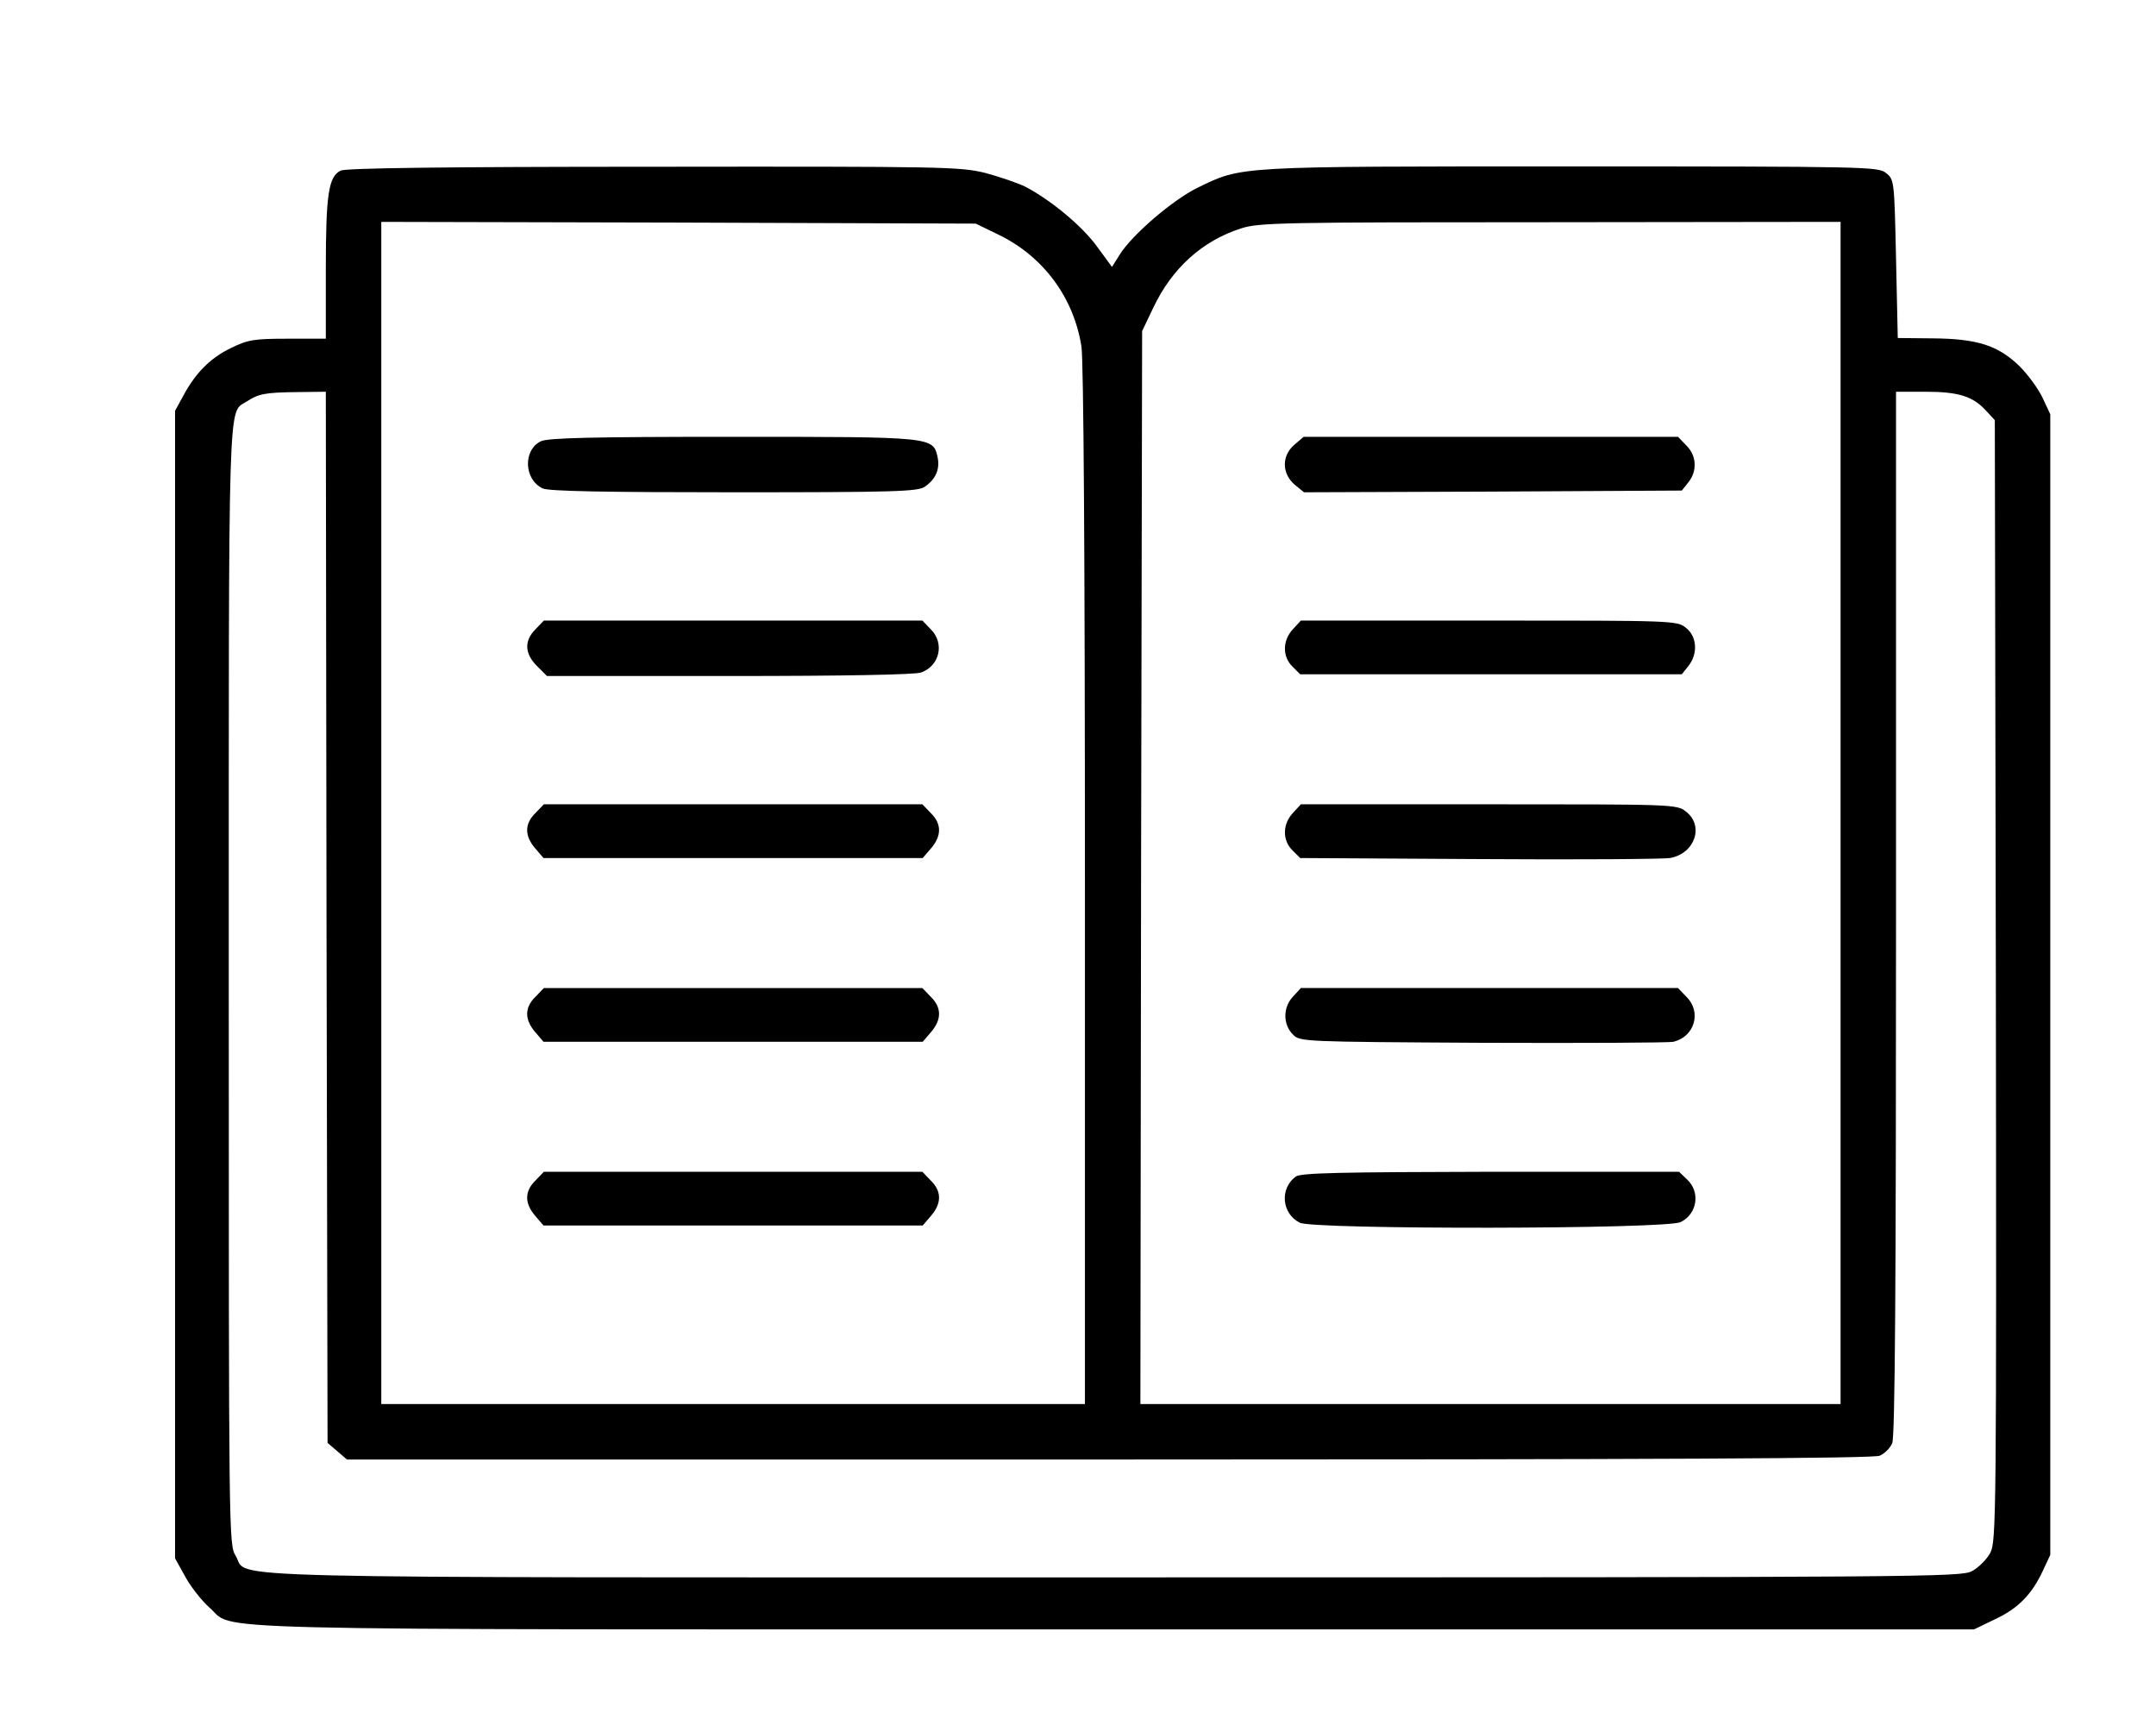 <?xml version="1.0" standalone="no"?>
<!DOCTYPE svg PUBLIC "-//W3C//DTD SVG 20010904//EN"
 "http://www.w3.org/TR/2001/REC-SVG-20010904/DTD/svg10.dtd">
<svg version="1.0" xmlns="http://www.w3.org/2000/svg"
 width="622pt" height="494pt" viewBox="0 0 622 494"
 preserveAspectRatio="xMidYMid meet">
<g transform="translate(0,494) scale(0.1,-0.1)"
fill="#000000" stroke="none">
<path d="M983 4448 c-35 -17 -43 -67 -43 -284 l0 -201 -110 0 c-98 0 -115 -3
-164 -27 -60 -29 -103 -73 -138 -139 l-23 -42 0 -1655 0 -1655 30 -54 c16 -29
47 -68 68 -87 82 -69 -135 -64 2611 -64 l2481 0 60 29 c67 31 107 72 139 141
l21 45 0 1645 0 1645 -22 47 c-12 26 -42 67 -67 92 -62 60 -122 79 -251 80
l-100 1 -5 228 c-5 226 -5 229 -29 248 -22 18 -52 19 -910 19 -974 0 -947 1
-1077 -62 -71 -35 -189 -136 -224 -193 l-22 -35 -44 60 c-44 60 -134 134 -207
172 -21 10 -73 28 -114 39 -73 18 -117 19 -957 18 -610 0 -888 -4 -903 -11z
m1900 -186 c128 -63 215 -181 237 -322 6 -42 10 -592 10 -1557 l0 -1493 -1015
0 -1015 0 0 1705 0 1705 858 -2 857 -3 68 -33z m2427 -1667 l0 -1705 -1010 0
-1010 0 2 1548 3 1547 32 67 c54 114 141 193 253 229 51 17 120 18 893 18
l837 1 0 -1705z m-4368 -301 l3 -1516 28 -24 28 -24 2199 0 c1590 0 2206 3
2223 11 14 6 30 22 36 36 8 17 11 447 11 1528 l0 1505 85 0 c95 0 137 -13 175
-55 l25 -27 3 -1616 c2 -1552 1 -1618 -16 -1651 -10 -19 -34 -43 -53 -53 -32
-17 -130 -18 -2477 -18 -2688 0 -2491 -5 -2532 62 -20 33 -20 46 -20 1646 0
1747 -3 1648 52 1684 34 22 52 26 145 27 l83 1 2 -1516z"/>
<path d="M1560 3667 c-52 -26 -48 -111 6 -136 18 -8 182 -11 552 -11 461 0
530 2 550 16 32 22 44 51 37 85 -13 59 -11 59 -592 59 -404 0 -534 -3 -553
-13z"/>
<path d="M1545 3125 c-33 -33 -32 -70 4 -106 l29 -29 525 0 c340 0 535 4 554
10 54 19 69 85 28 125 l-24 25 -546 0 -546 0 -24 -25z"/>
<path d="M1545 2595 c-32 -31 -32 -66 -1 -102 l24 -28 547 0 547 0 24 28 c31
36 31 71 -1 102 l-24 25 -546 0 -546 0 -24 -25z"/>
<path d="M1545 2065 c-32 -31 -32 -66 -1 -102 l24 -28 547 0 547 0 24 28 c31
36 31 71 -1 102 l-24 25 -546 0 -546 0 -24 -25z"/>
<path d="M1545 1535 c-32 -31 -32 -66 -1 -102 l24 -28 547 0 547 0 24 28 c31
36 31 71 -1 102 l-24 25 -546 0 -546 0 -24 -25z"/>
<path d="M3734 3657 c-37 -32 -36 -83 1 -115 l27 -22 545 2 545 3 19 24 c26
32 24 77 -6 106 l-24 25 -540 0 -540 0 -27 -23z"/>
<path d="M3730 3125 c-30 -32 -31 -79 -1 -108 l22 -22 550 0 551 0 19 24 c28
35 25 85 -7 110 -26 21 -36 21 -569 21 l-542 0 -23 -25z"/>
<path d="M3730 2595 c-30 -32 -31 -79 -1 -108 l22 -22 517 -3 c284 -2 532 0
550 3 72 13 99 93 46 134 -26 21 -36 21 -569 21 l-542 0 -23 -25z"/>
<path d="M3730 2065 c-29 -31 -29 -80 0 -109 20 -21 28 -21 548 -24 290 -1
537 0 550 3 61 15 82 86 37 130 l-24 25 -544 0 -544 0 -23 -25z"/>
<path d="M3738 1546 c-47 -35 -40 -107 12 -133 40 -20 1060 -19 1099 2 48 24
57 87 18 123 l-23 22 -545 0 c-430 -1 -548 -3 -561 -14z"/>
</g>
</svg>
